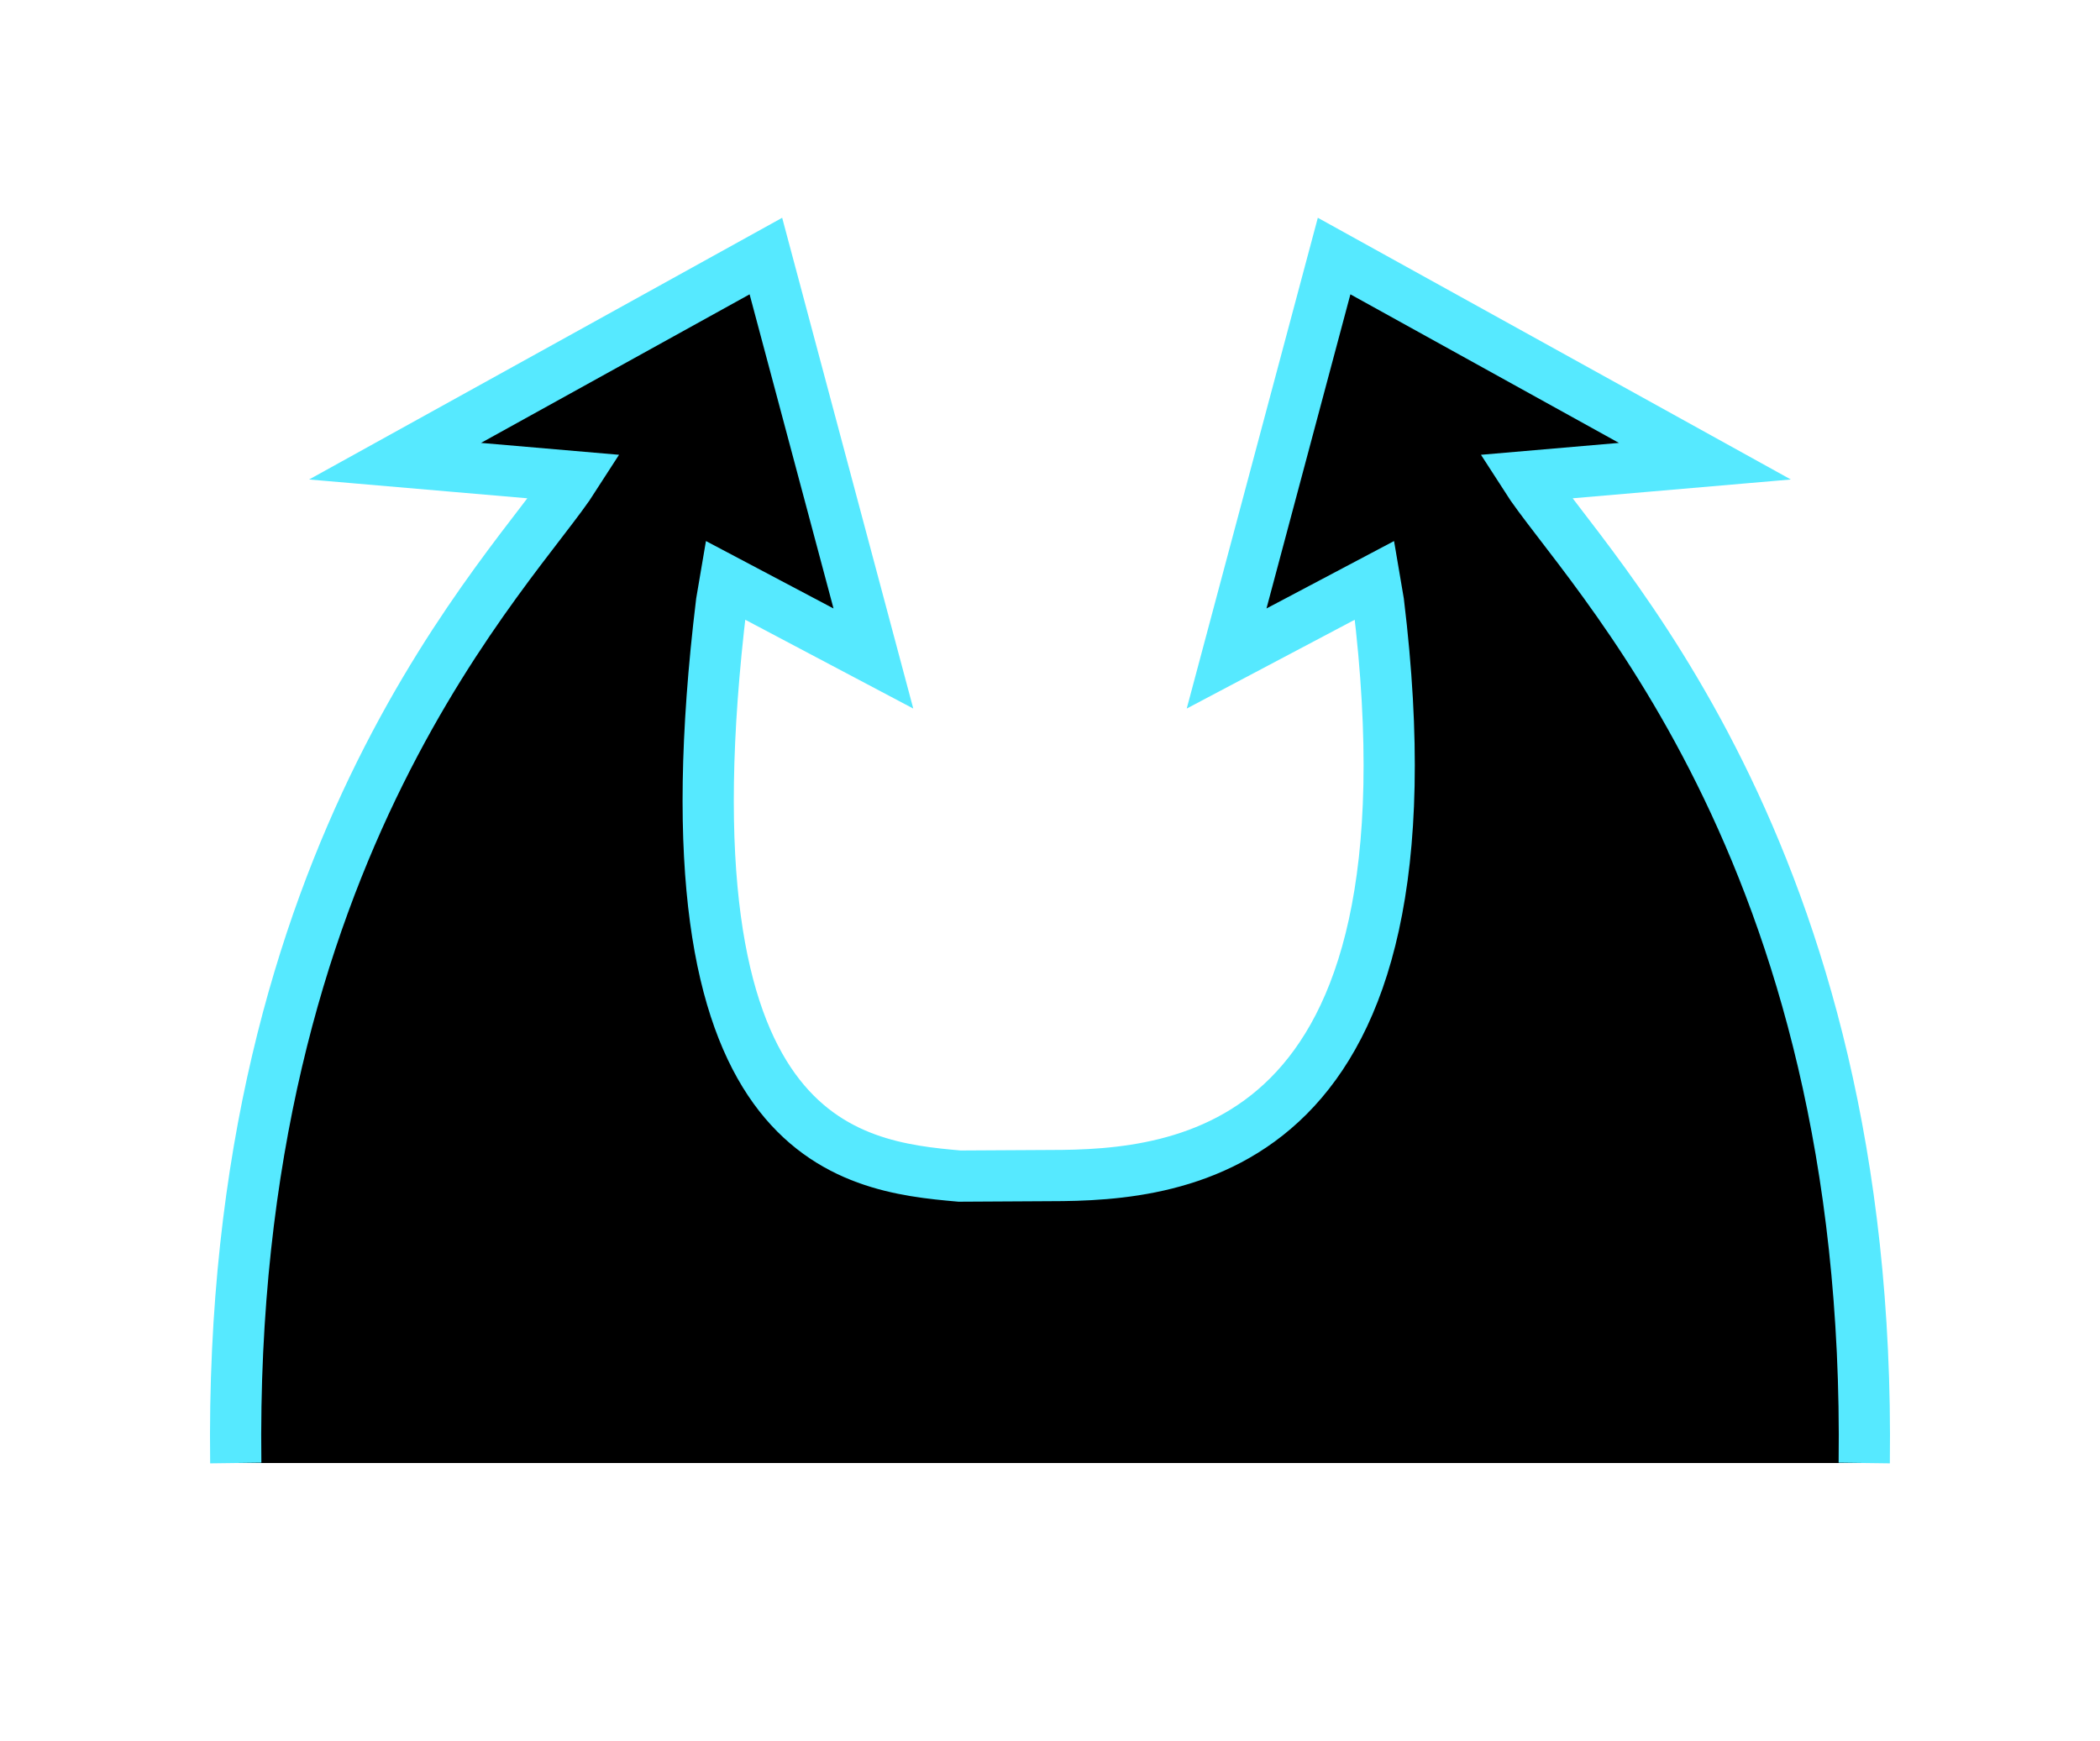 <?xml version="1.0" encoding="UTF-8"?>
<svg width="41px" height="34px" viewBox="0 0 41 34" version="1.1" xmlns="http://www.w3.org/2000/svg" xmlns:xlink="http://www.w3.org/1999/xlink">
    <title>通用工具</title>
    <defs>
        <path d="M339.603,31.569 C339.446,19.513 345.067,14.109 346.219,12.308 L342.713,12.006 L349.953,8 L352.052,15.859 L349.16,14.33 L349.087,14.759 C347.804,25.333 351.569,25.776 353.734,25.966 L355.5,25.956 C358.053,25.956 363.224,25.551 361.913,14.759 L361.84,14.33 L358.948,15.859 L361.047,8 L368.286,12.006 L364.781,12.308 C365.933,14.109 371.552,19.513 371.397,31.569" id="path-1"></path>
        <filter x="-20.4%" y="-28.6%" width="140.9%" height="156.2%" filterUnits="objectBoundingBox" id="filter-2">
            <feMorphology radius="0.5" operator="dilate" in="SourceAlpha" result="shadowSpreadOuter1"></feMorphology>
            <feOffset dx="0" dy="0" in="shadowSpreadOuter1" result="shadowOffsetOuter1"></feOffset>
            <feMorphology radius="1" operator="erode" in="SourceAlpha" result="shadowInner"></feMorphology>
            <feOffset dx="0" dy="0" in="shadowInner" result="shadowInner"></feOffset>
            <feComposite in="shadowOffsetOuter1" in2="shadowInner" operator="out" result="shadowOffsetOuter1"></feComposite>
            <feGaussianBlur stdDeviation="2" in="shadowOffsetOuter1" result="shadowBlurOuter1"></feGaussianBlur>
            <feColorMatrix values="0 0 0 0 0.337   0 0 0 0 0.914   0 0 0 0 1  0 0 0 0.5 0" type="matrix" in="shadowBlurOuter1"></feColorMatrix>
        </filter>
    </defs>
    <g id="事件信息、组织动态、辅助工具" stroke="none" stroke-width="1" fill="none" fill-rule="evenodd">
        <g id="辅助工具" transform="translate(-777, -197)" fill-rule="nonzero">
            <g id="左侧数据看板" transform="translate(430, 132)">
                <g id="路径" transform="translate(12, 62)">
                    <use fill="black" fill-opacity="1" filter="url(#filter-2)" xlink:href="#path-1"></use>
                    <use stroke="#56E9FF" stroke-width="1" xlink:href="#path-1"></use>
                </g>
            </g>
        </g>
    </g>
</svg>